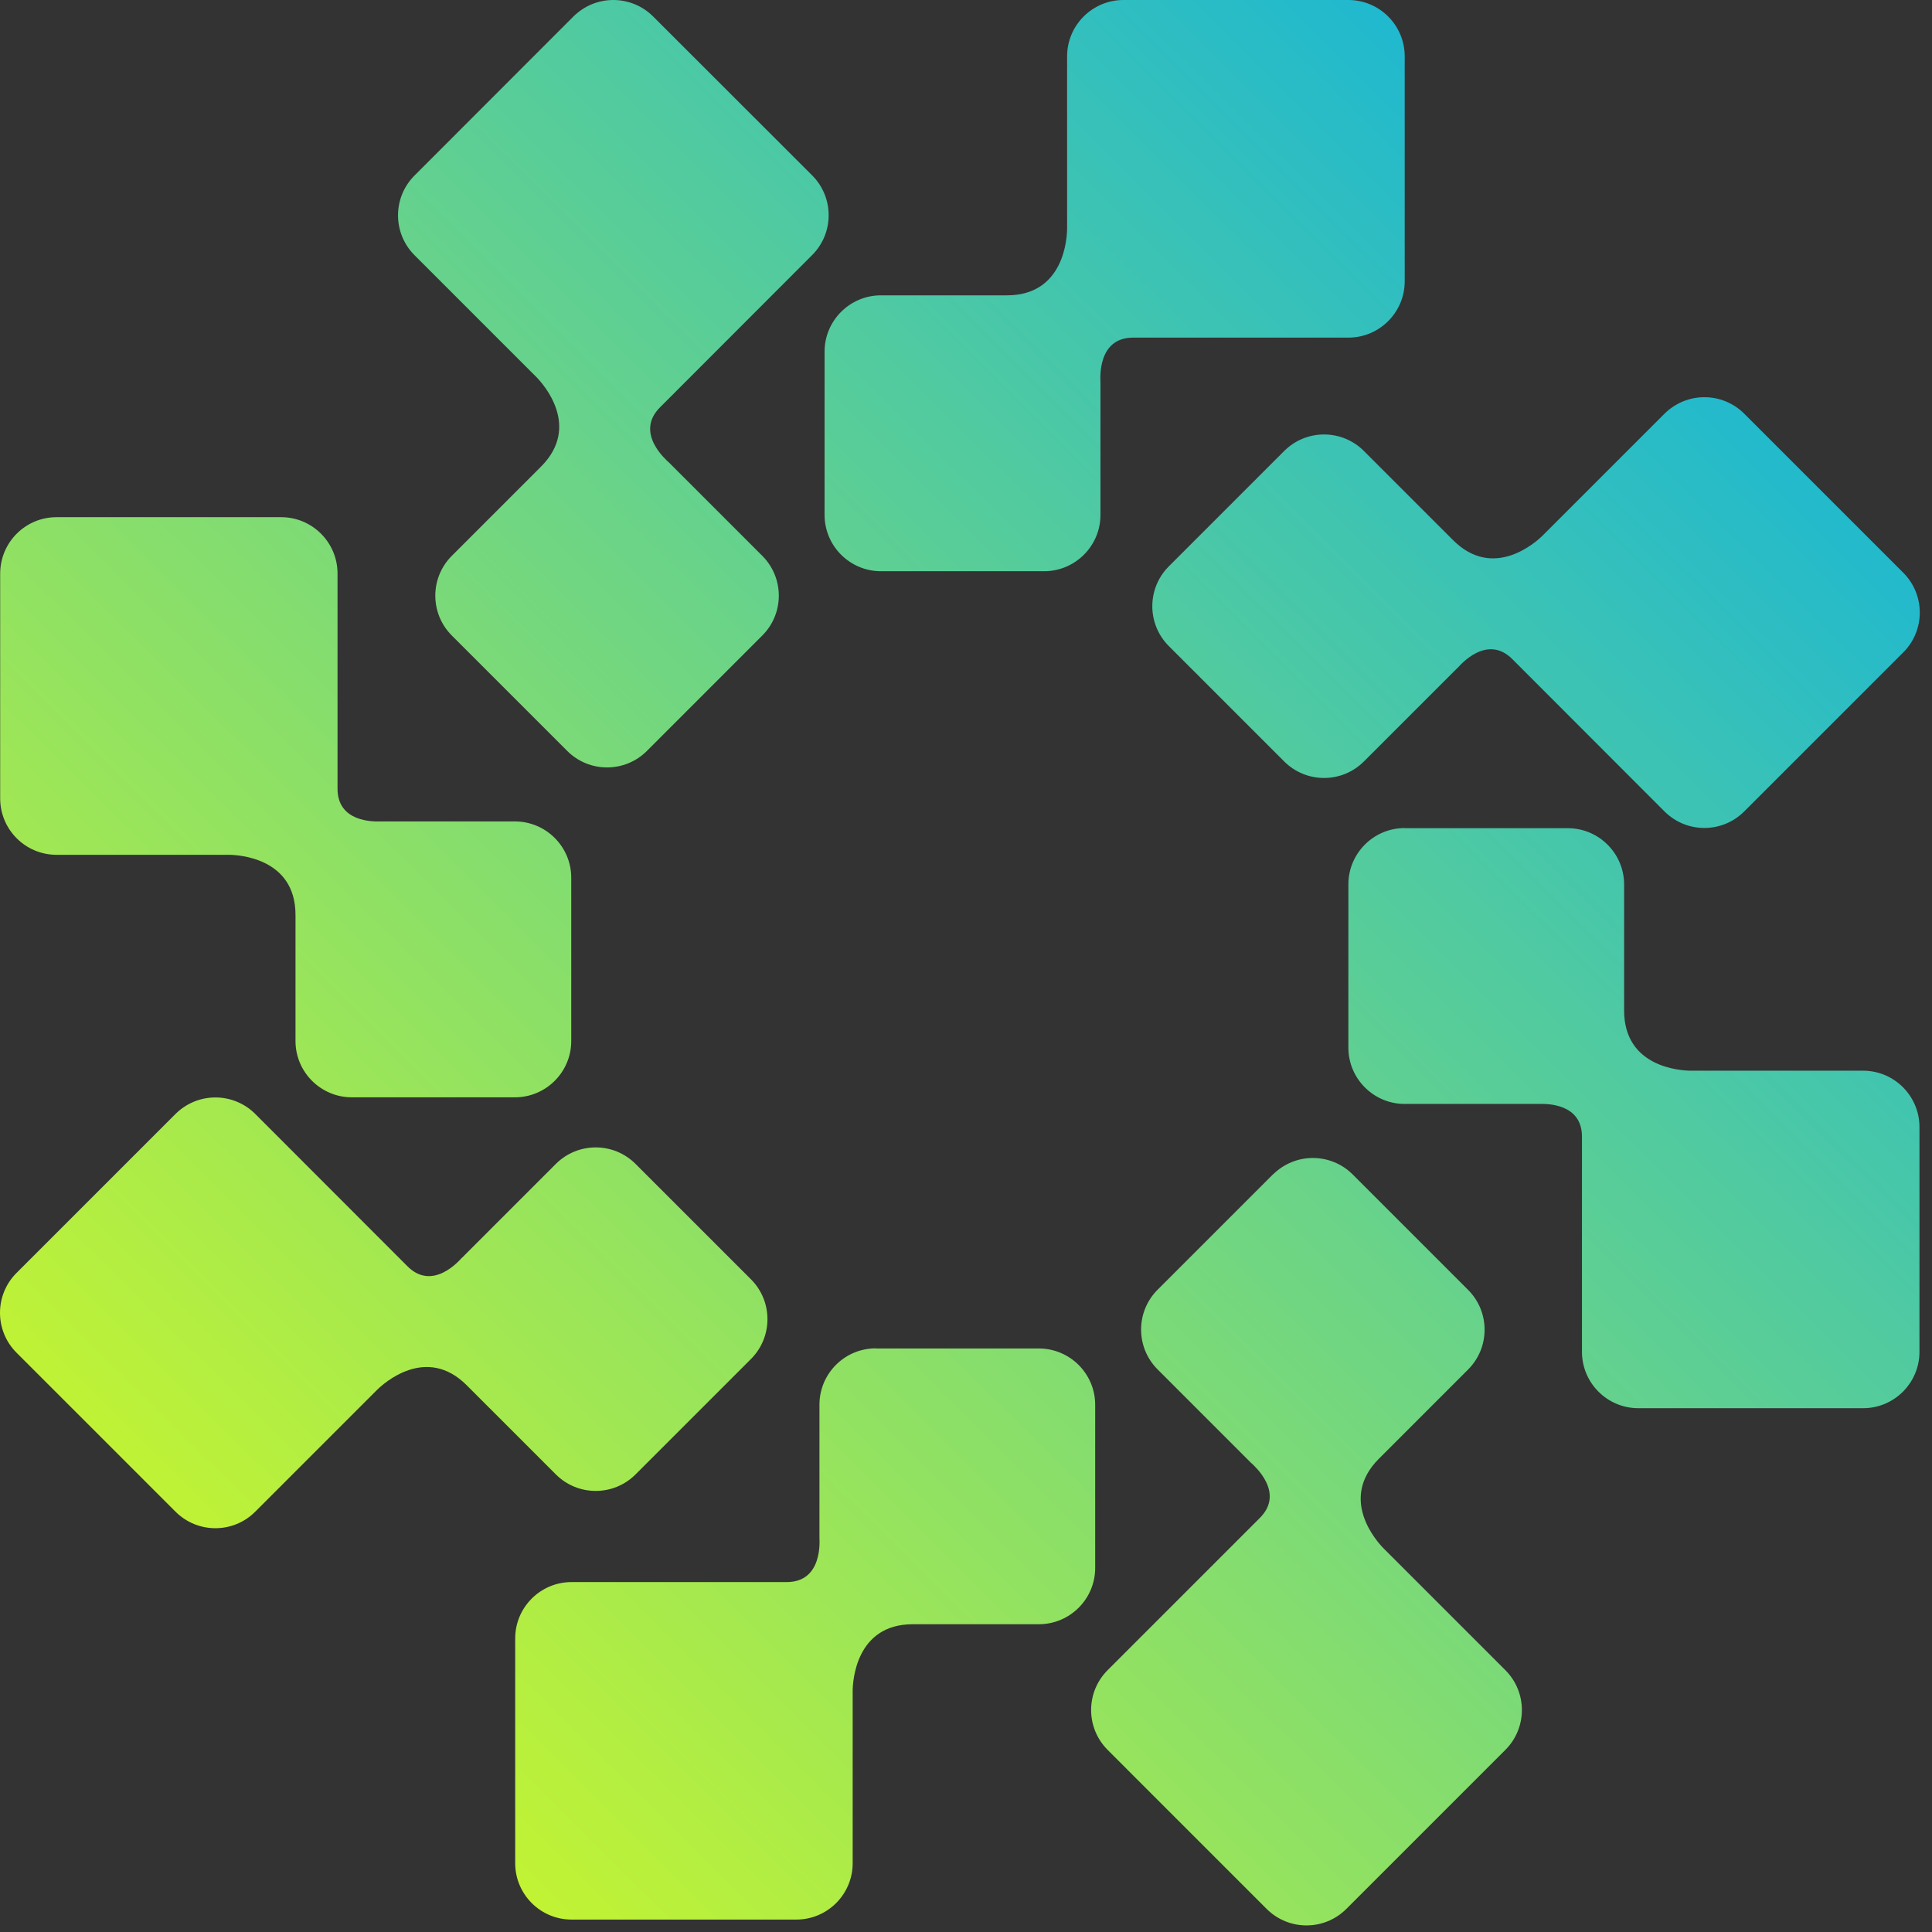 <svg xmlns="http://www.w3.org/2000/svg" width="143" height="143" viewBox="0 0 143 143" fill="none">
    <rect x="0" y="0" width="143" height="143" fill="#333333" stroke="none"/>
    <path d="M64.823 99.8C62.523 99.8 60.653 101.67 60.653 103.97V113.82C60.653 114.01 60.913 117.1 58.233 117.1H42.303C40.002 117.1 38.133 118.97 38.133 121.27V137.91C38.133 140.21 40.002 142.08 42.303 142.08H58.943C61.242 142.08 63.112 140.21 63.112 137.91V125.18C63.112 124.46 63.333 120.22 67.562 120.22H76.892C79.192 120.22 81.062 118.35 81.062 116.05V103.98C81.062 101.68 79.192 99.81 76.892 99.81H64.823V99.8ZM94.222 86.92L85.683 95.46C84.052 97.09 84.052 99.73 85.683 101.36L92.632 108.31H92.642C92.782 108.46 95.142 110.46 93.252 112.35L81.983 123.62C80.353 125.25 80.353 127.89 81.983 129.52L93.752 141.29C95.382 142.92 98.022 142.92 99.653 141.29L111.423 129.52C113.052 127.89 113.052 125.25 111.423 123.62L102.423 114.62C101.912 114.11 99.073 110.96 102.062 107.97L108.662 101.37C110.292 99.74 110.292 97.1 108.662 95.47L100.122 86.93C99.312 86.12 98.243 85.71 97.172 85.71C96.103 85.71 95.043 86.12 94.222 86.93M12.992 82.45L1.222 94.22C-0.407 95.85 -0.407 98.49 1.222 100.12L12.992 111.89C14.623 113.52 17.262 113.52 18.892 111.89L27.892 102.89C28.402 102.38 31.552 99.54 34.542 102.53L41.142 109.13C42.773 110.76 45.413 110.76 47.042 109.13L55.583 100.59C57.212 98.96 57.212 96.32 55.583 94.69L47.042 86.15C45.413 84.52 42.773 84.52 41.142 86.15L34.193 93.1H34.182C34.042 93.25 32.042 95.62 30.152 93.72L18.892 82.45C18.082 81.64 17.012 81.23 15.943 81.23C14.873 81.23 13.812 81.64 12.992 82.45ZM103.972 61.29C101.672 61.29 99.802 63.16 99.802 65.46V77.54C99.802 79.84 101.672 81.71 103.972 81.71H113.822C113.822 81.71 113.872 81.71 113.923 81.71C114.503 81.69 117.092 81.68 117.092 84.13V100.06C117.092 102.36 118.962 104.23 121.262 104.23H137.902C140.202 104.23 142.072 102.36 142.072 100.06V83.42C142.072 81.12 140.202 79.25 137.902 79.25H125.173C124.452 79.25 120.212 79.03 120.212 74.8V65.47C120.212 63.17 118.342 61.3 116.042 61.3H103.972V61.29ZM4.183 38.28C1.883 38.28 0.013 40.15 0.013 42.46V59.1C0.013 61.4 1.883 63.27 4.183 63.27H16.913C17.633 63.27 21.872 63.49 21.872 67.72V77.05C21.872 79.35 23.742 81.22 26.043 81.22H38.112C40.413 81.22 42.282 79.35 42.282 77.05V64.97C42.282 62.67 40.413 60.8 38.112 60.8H28.262C28.262 60.8 28.212 60.8 28.163 60.8C27.582 60.82 24.983 60.83 24.983 58.38V42.45C24.983 40.15 23.113 38.28 20.812 38.28H4.183ZM123.202 30.62L114.202 39.62C113.692 40.13 110.542 42.97 107.552 39.98L100.952 33.38C99.323 31.75 96.683 31.75 95.052 33.38L86.513 41.92C84.882 43.55 84.882 46.19 86.513 47.82L95.052 56.36C96.683 57.99 99.323 57.99 100.952 56.36L107.902 49.41H107.912C108.052 49.26 110.052 46.89 111.942 48.79L123.202 60.06C124.832 61.69 127.472 61.69 129.102 60.06L140.872 48.29C142.503 46.66 142.503 44.02 140.872 42.39L129.102 30.62C128.292 29.81 127.222 29.4 126.152 29.4C125.082 29.4 124.022 29.81 123.202 30.62ZM83.153 0C80.853 0 78.983 1.87 78.983 4.17V16.9C78.983 17.62 78.763 21.86 74.532 21.86H65.203C62.903 21.86 61.032 23.73 61.032 26.03V38.11C61.032 40.41 62.903 42.28 65.203 42.28H77.282C79.582 42.28 81.453 40.41 81.453 38.11V28.27C81.453 28.07 81.192 24.99 83.873 24.99H99.802C102.103 24.99 103.972 23.12 103.972 20.82V4.17C103.972 1.87 102.103 0 99.802 0H83.162H83.153ZM42.443 1.22L30.683 12.99C29.052 14.62 29.052 17.26 30.683 18.89L39.682 27.89C40.193 28.4 43.032 31.55 40.042 34.54L33.443 41.14C31.812 42.77 31.812 45.41 33.443 47.04L41.983 55.58C43.612 57.21 46.252 57.21 47.883 55.58L56.422 47.04C58.053 45.41 58.053 42.77 56.422 41.14L49.472 34.19H49.462C49.322 34.04 46.962 32.04 48.852 30.15L60.112 18.88C61.742 17.25 61.742 14.61 60.112 12.98L48.343 1.22C47.532 0.41 46.462 0 45.392 0C44.322 0 43.263 0.41 42.443 1.22Z" fill="url(#paint0_linear_262_478)"/>
    <linearGradient id="paint0_linear_262_478" x1="142" y1="6.21051e-06" x2="-2.65841e-06" y2="143" gradientUnits="userSpaceOnUse">
        <stop stop-color="#00ADEE"/>
        <stop offset="1" stop-color="#E2FF14"/>
    </linearGradient>
</svg>